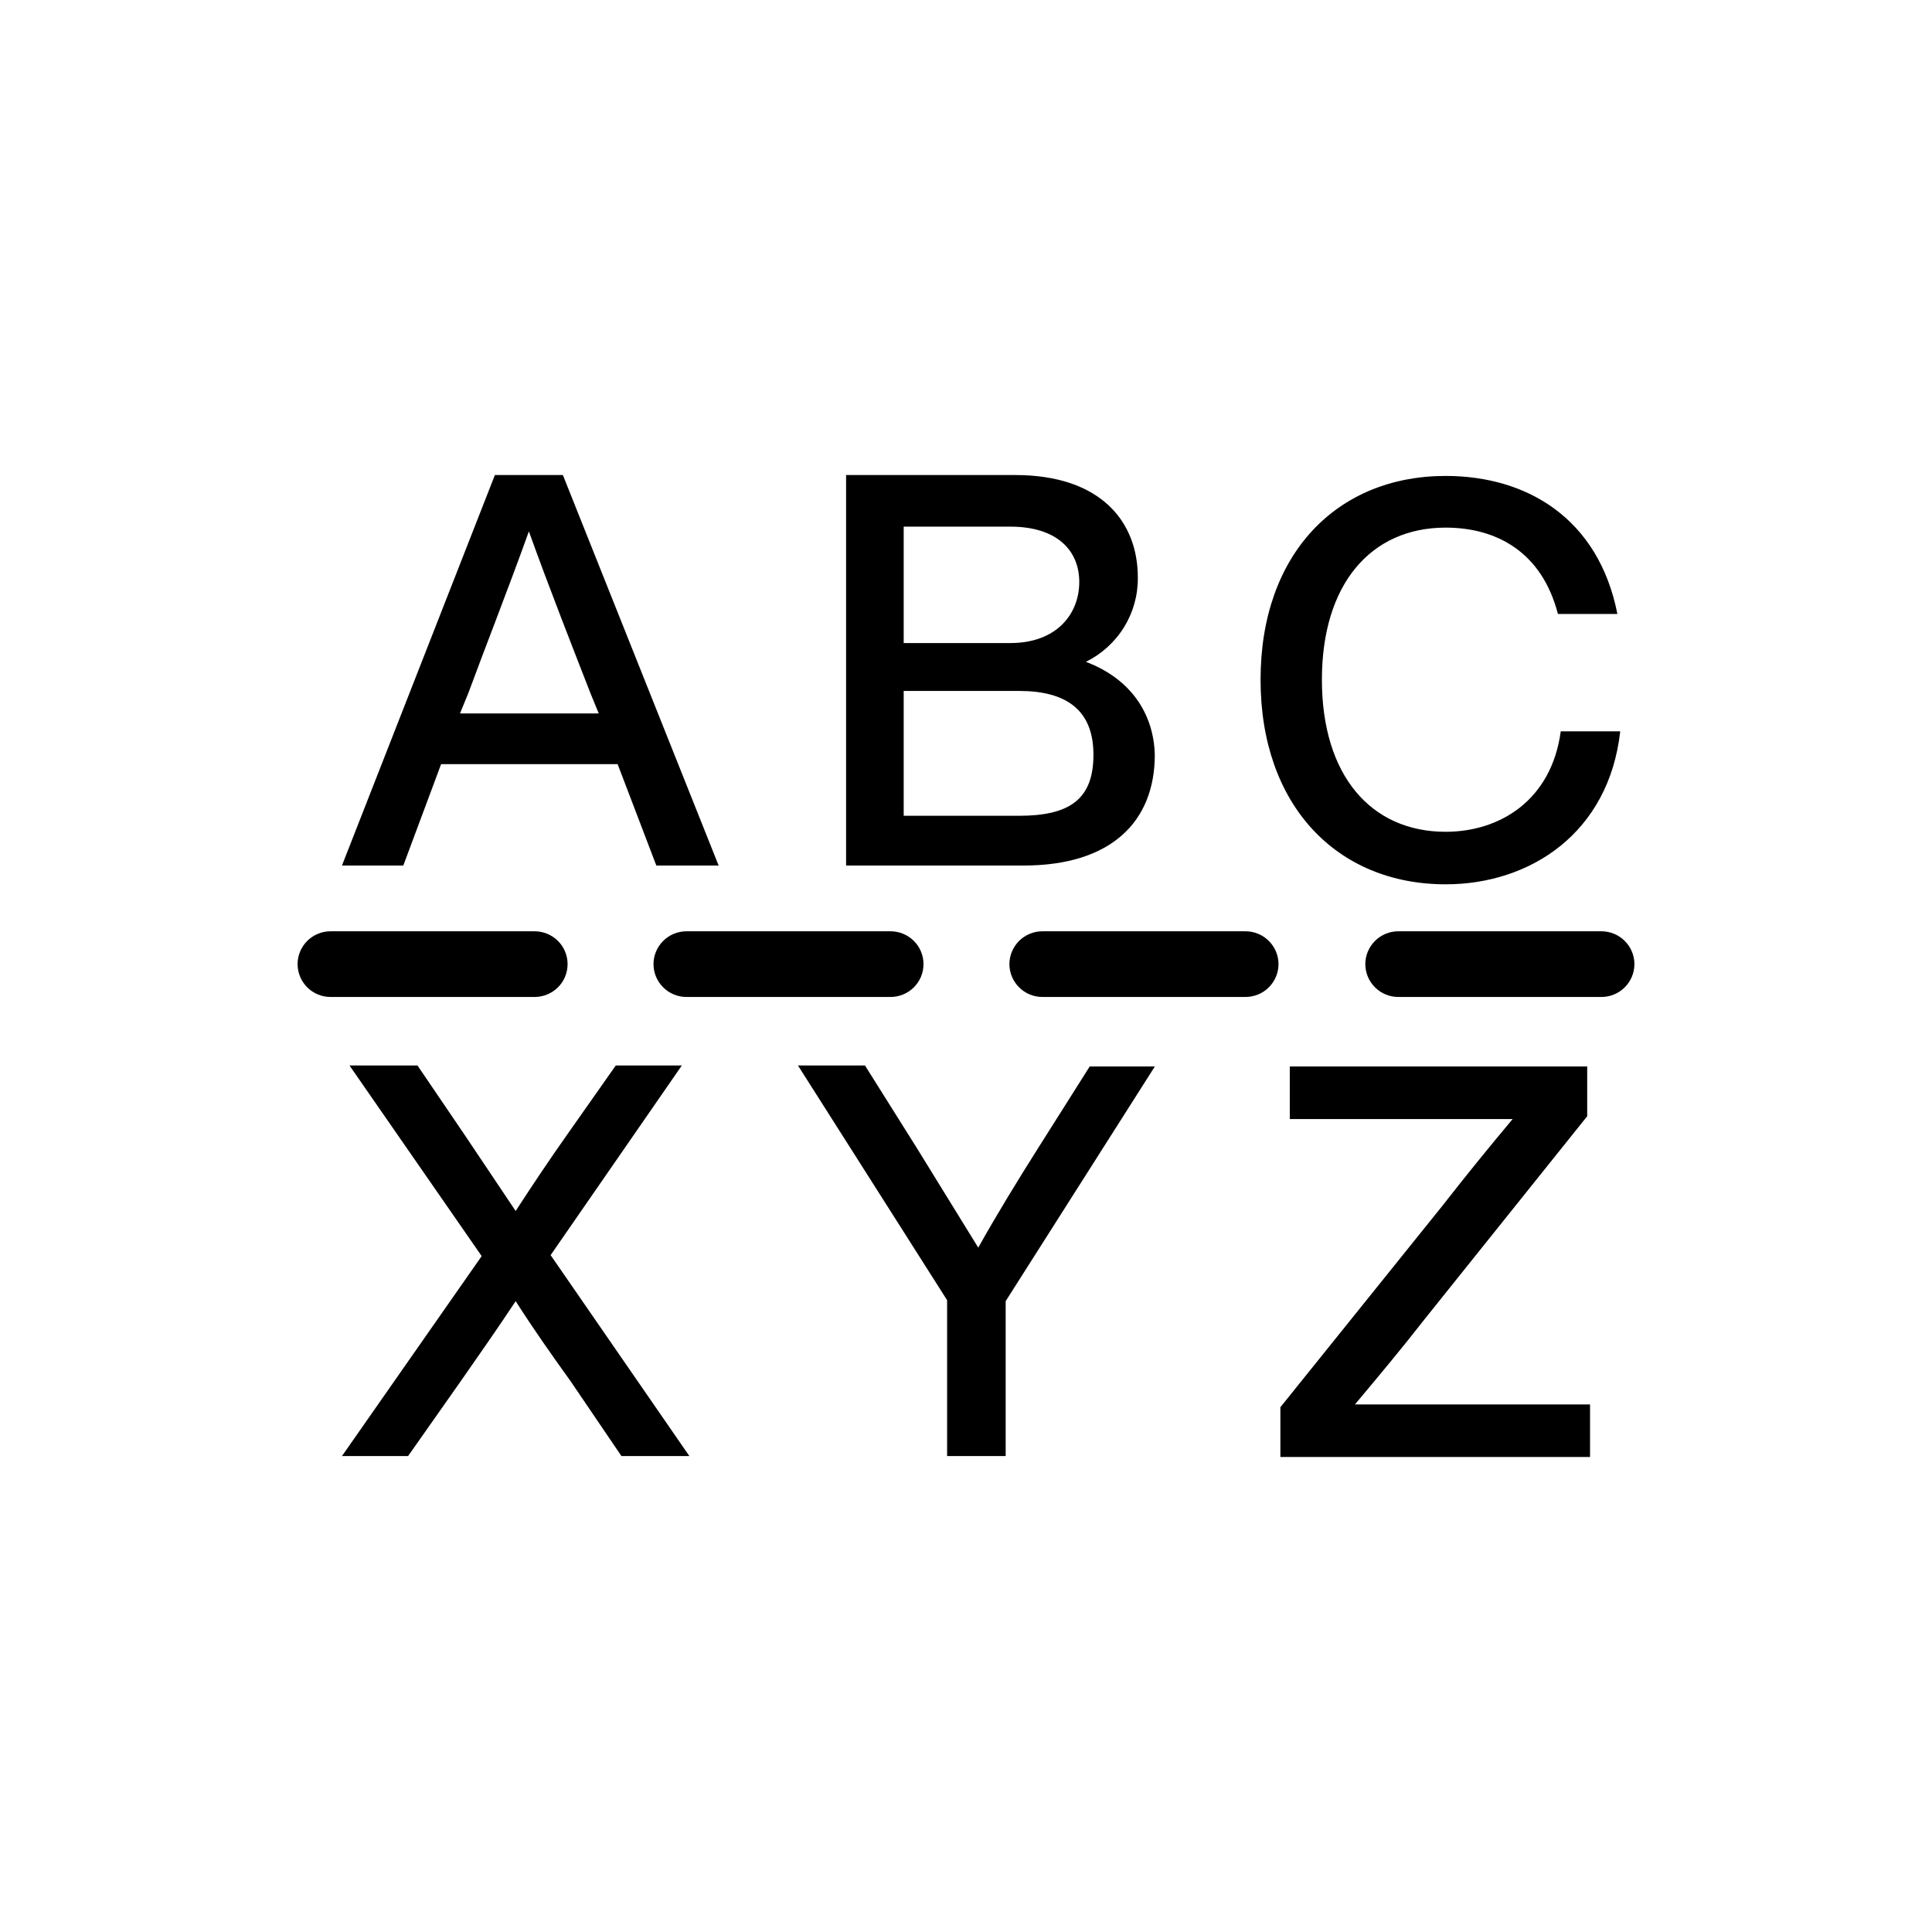 <svg width="32" height="32" viewBox="0 0 32 32" xmlns="http://www.w3.org/2000/svg">
<g>
<g clip-path="url(#clip0_9220_24874)">
<path d="M8.854 16.513H5.476C5.331 16.513 5.192 16.456 5.089 16.354C4.987 16.252 4.929 16.113 4.929 15.969C4.929 15.825 4.987 15.686 5.089 15.584C5.192 15.482 5.331 15.425 5.476 15.425H8.854C8.999 15.425 9.138 15.482 9.241 15.584C9.344 15.686 9.401 15.825 9.401 15.969C9.401 16.113 9.344 16.252 9.241 16.354C9.138 16.456 8.999 16.513 8.854 16.513Z"/>
<path d="M9.12 20.789L11.293 17.648H10.199L9.401 18.783C9.104 19.203 8.823 19.623 8.541 20.058L7.697 18.799L6.915 17.648H5.789L7.978 20.805L5.664 24.117H6.759L7.634 22.873C7.947 22.422 8.244 22.002 8.541 21.551C8.838 22.017 9.135 22.437 9.448 22.873L10.293 24.117H11.418L9.12 20.789Z"/>
<path d="M18.049 17.664L17.204 19.001C16.86 19.545 16.516 20.105 16.203 20.665L15.187 19.017L14.327 17.648H13.217L15.687 21.535V24.117H16.657V21.551L19.128 17.664H18.049Z"/>
<path d="M24.319 23.262H22.442C22.833 22.795 23.224 22.328 23.599 21.846L26.289 18.488V17.664H21.363V18.535H25.054C24.663 19.001 24.272 19.483 23.896 19.965L21.207 23.308V24.132H26.336V23.262H24.319Z"/>
<path d="M7.619 11.817L7.759 11.475C8.01 10.791 8.432 9.718 8.76 8.801C9.088 9.718 9.511 10.791 9.777 11.475L9.917 11.817H7.619ZM10.871 14.336H11.903L9.323 7.868H8.197L5.664 14.336H6.68L7.306 12.657H10.23L10.871 14.336Z"/>
<path d="M16.876 13.512H14.968V11.444H16.876C17.657 11.444 18.111 11.755 18.111 12.502C18.111 13.248 17.704 13.512 16.876 13.512ZM16.735 8.723C17.501 8.723 17.876 9.112 17.876 9.64C17.876 10.169 17.501 10.651 16.735 10.651H14.968V8.723H16.735ZM17.986 10.962C18.247 10.833 18.467 10.633 18.619 10.386C18.771 10.138 18.85 9.853 18.846 9.563C18.846 8.645 18.236 7.868 16.813 7.868H14.014V14.336H16.954C18.408 14.336 19.127 13.605 19.127 12.502C19.112 11.864 18.768 11.258 17.986 10.962Z"/>
<path d="M23.944 14.647C25.351 14.647 26.649 13.792 26.836 12.113H25.851C25.695 13.263 24.835 13.777 23.944 13.777C22.708 13.777 21.895 12.844 21.895 11.258C21.895 9.672 22.708 8.739 23.944 8.739C24.788 8.739 25.538 9.143 25.804 10.169H26.789C26.477 8.583 25.288 7.883 23.944 7.883C22.145 7.883 20.879 9.174 20.879 11.258C20.879 13.341 22.145 14.647 23.944 14.647Z"/>
<path d="M14.749 16.513H11.371C11.226 16.513 11.087 16.456 10.985 16.354C10.882 16.252 10.824 16.113 10.824 15.969C10.824 15.825 10.882 15.686 10.985 15.584C11.087 15.482 11.226 15.425 11.371 15.425H14.749C14.894 15.425 15.033 15.482 15.136 15.584C15.239 15.686 15.296 15.825 15.296 15.969C15.296 16.113 15.239 16.252 15.136 16.354C15.033 16.456 14.894 16.513 14.749 16.513Z"/>
<path d="M20.628 16.513H17.267C17.121 16.513 16.982 16.456 16.88 16.354C16.777 16.252 16.719 16.113 16.719 15.969C16.719 15.825 16.777 15.686 16.88 15.584C16.982 15.482 17.121 15.425 17.267 15.425H20.628C20.774 15.425 20.913 15.482 21.015 15.584C21.118 15.686 21.176 15.825 21.176 15.969C21.176 16.113 21.118 16.252 21.015 16.354C20.913 16.456 20.774 16.513 20.628 16.513Z"/>
<path d="M26.523 16.513H23.162C23.016 16.513 22.877 16.456 22.775 16.354C22.672 16.252 22.614 16.113 22.614 15.969C22.614 15.825 22.672 15.686 22.775 15.584C22.877 15.482 23.016 15.425 23.162 15.425H26.523C26.669 15.425 26.808 15.482 26.91 15.584C27.013 15.686 27.071 15.825 27.071 15.969C27.071 16.113 27.013 16.252 26.91 16.354C26.808 16.456 26.669 16.513 26.523 16.513Z"/>
</g>
</g>
<defs>
<clipPath>
<rect width="22.204" height="16.326" transform="translate(4.898 7.837)"/>
</clipPath>
</defs>
</svg>
